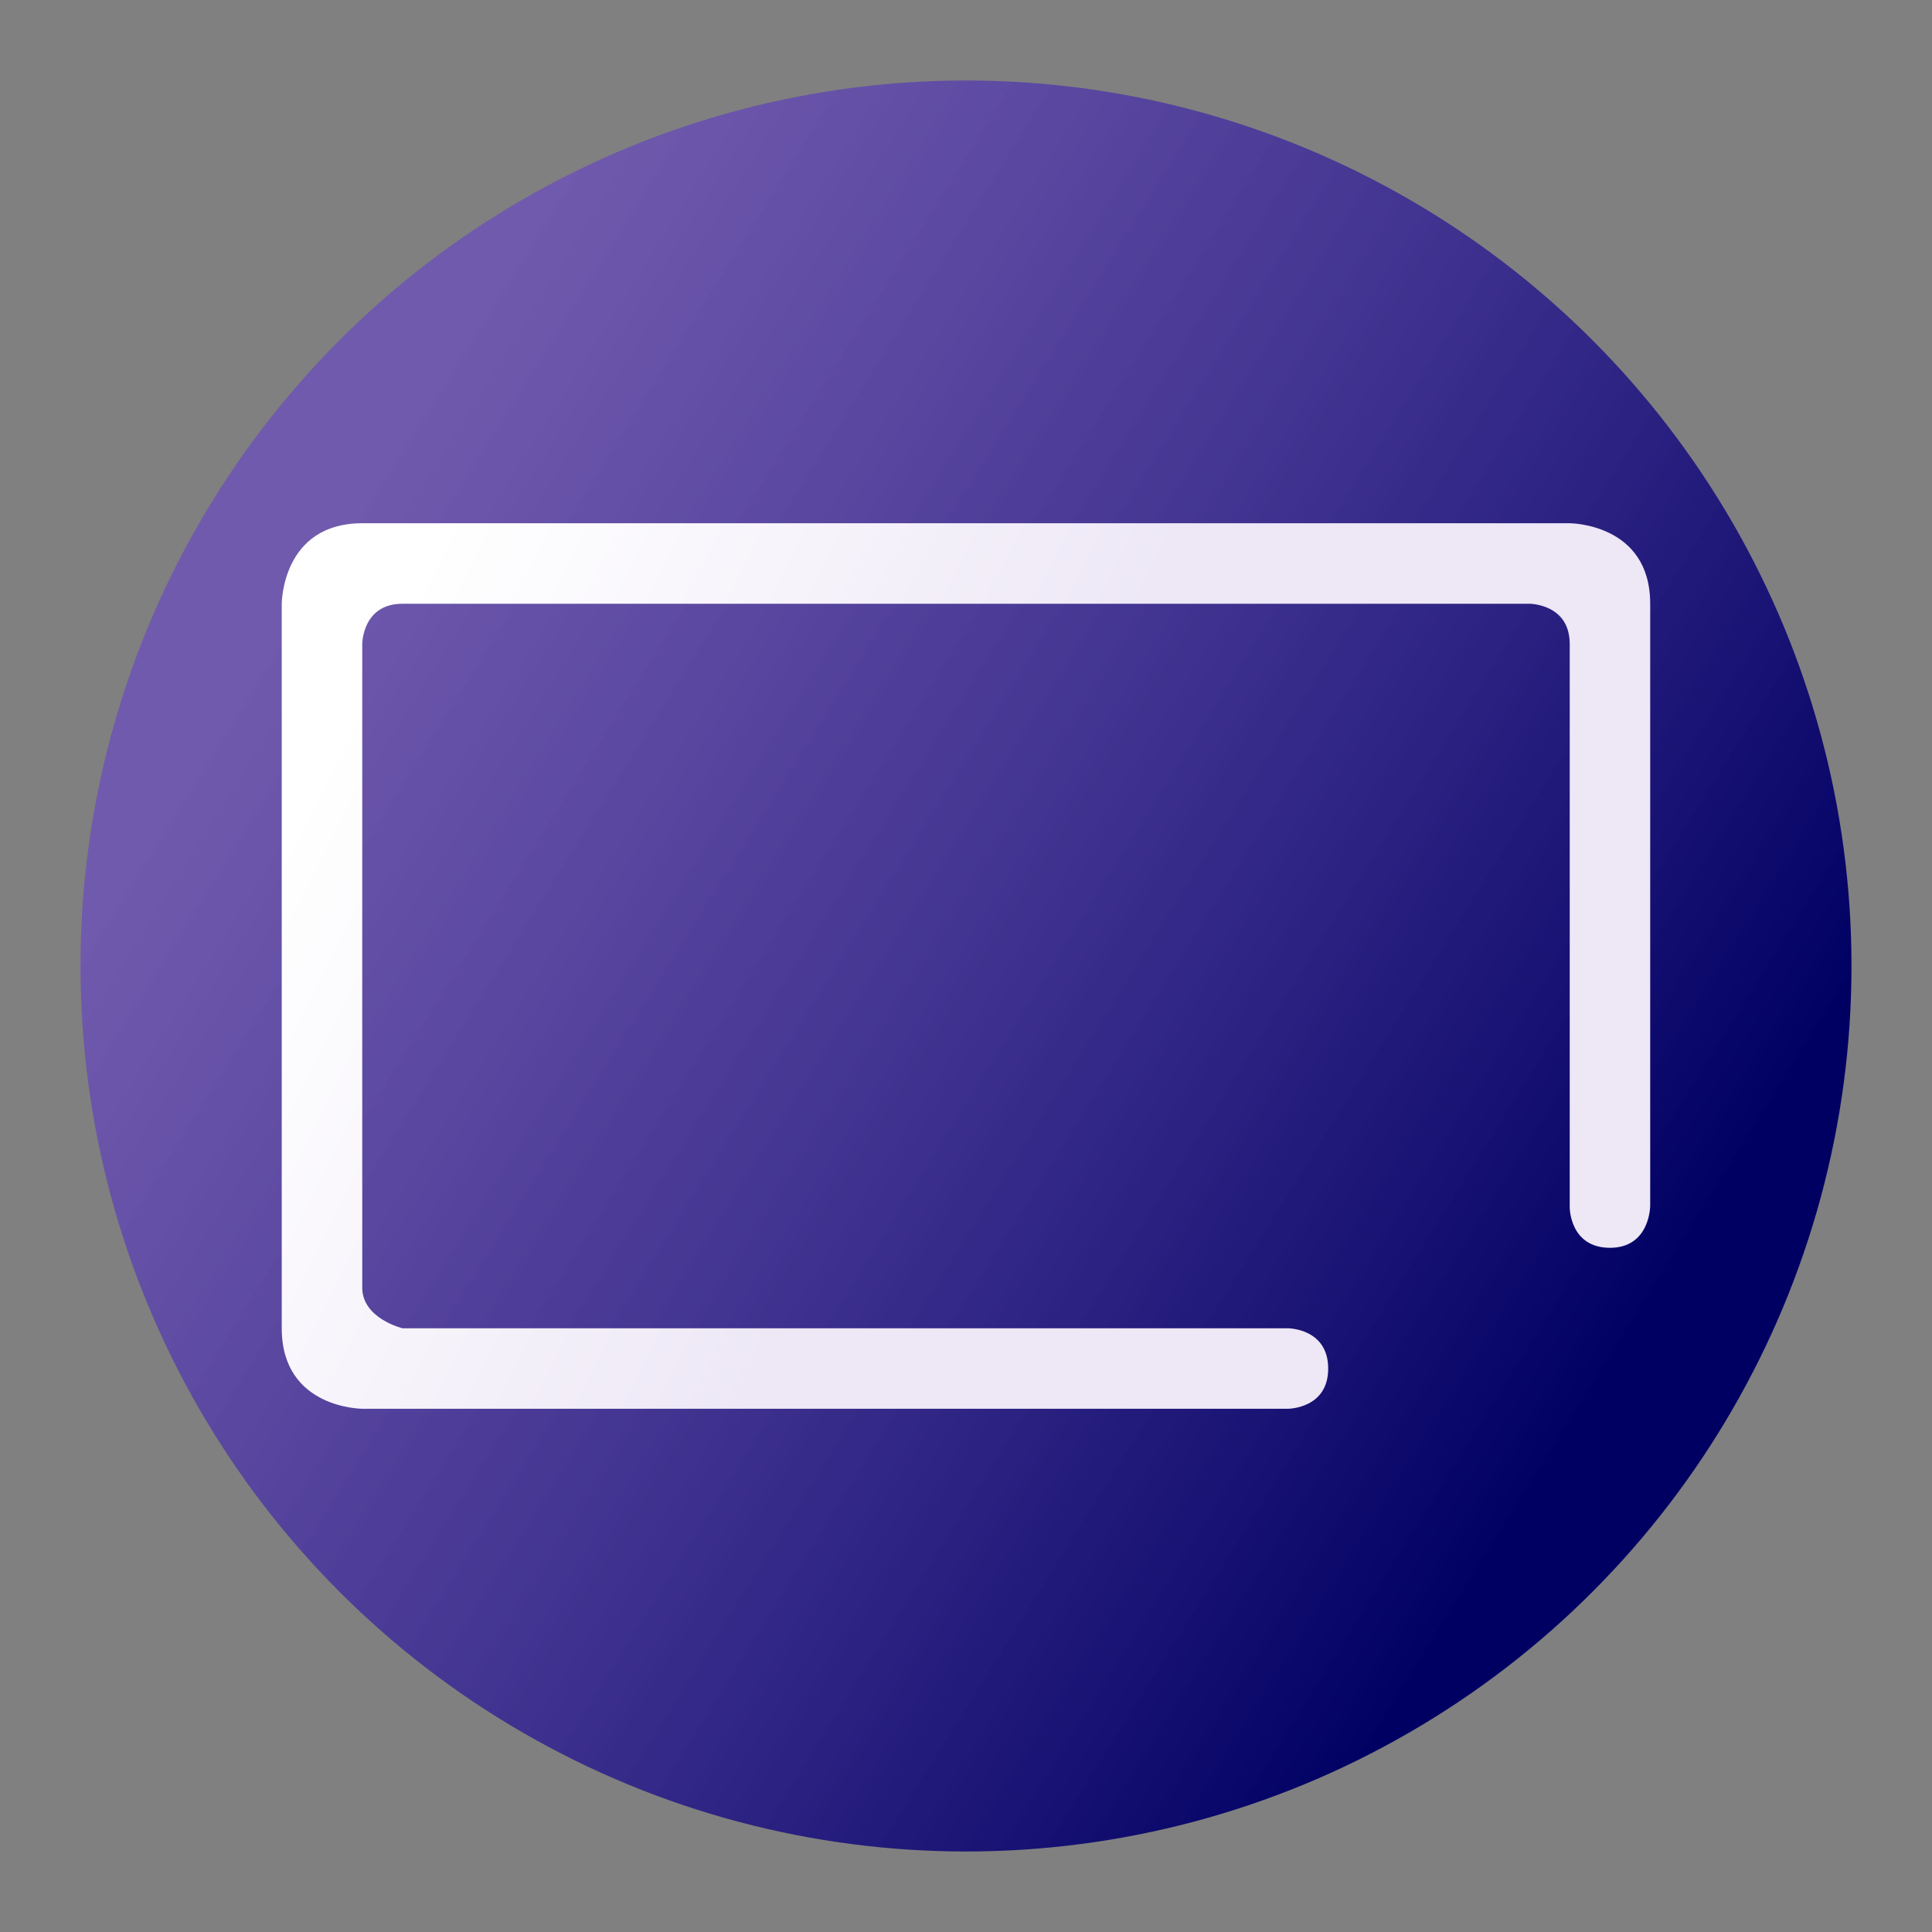 <?xml version="1.0" encoding="UTF-8" standalone="no"?>
<svg
   xmlns:dc="http://purl.org/dc/elements/1.1/"
   xmlns:cc="http://creativecommons.org/ns#"
   xmlns:rdf="http://www.w3.org/1999/02/22-rdf-syntax-ns#"
   xmlns:svg="http://www.w3.org/2000/svg"
   xmlns="http://www.w3.org/2000/svg"
   xmlns:xlink="http://www.w3.org/1999/xlink"
   xmlns:sodipodi="http://sodipodi.sourceforge.net/DTD/sodipodi-0.dtd"
   xmlns:inkscape="http://www.inkscape.org/namespaces/inkscape"
   inkscape:version="1.0 (4035a4f, 2020-05-01)"
   sodipodi:docname="icon.svg"
   id="svg44"
   viewBox="0 0 64 64"
   y="0px"
   x="0px"
   version="1.1"
   fill="#000000"
   width="192"
   height="192">
  <rect x="0" y="0" width="64" height="64" fill="#808080" stroke="none"/>
  <defs
     id="defs48">
    <linearGradient
       id="linearGradient893"
       inkscape:collect="always">
      <stop
         id="stop889"
         offset="0"
         style="stop-color:#ffffff;stop-opacity:1;" />
      <stop
         id="stop891"
         offset="1"
         style="stop-color:#ede7f6;stop-opacity:1" />
    </linearGradient>
    <linearGradient
       id="linearGradient885"
       inkscape:collect="always">
      <stop
         id="stop881"
         offset="0"
         style="stop-color:#000063;stop-opacity:1" />
      <stop
         id="stop883"
         offset="1"
         style="stop-color:#6746c3;stop-opacity:0.667" />
    </linearGradient>
    <linearGradient
       gradientUnits="userSpaceOnUse"
       y2="18.667"
       x2="10.667"
       y1="45.387"
       x1="53.335"
       id="linearGradient887"
       xlink:href="#linearGradient885"
       inkscape:collect="always" />
    <linearGradient
       gradientUnits="userSpaceOnUse"
       y2="31.667"
       x2="33"
       y1="21.333"
       x1="12.667"
       id="linearGradient895"
       xlink:href="#linearGradient893"
       inkscape:collect="always" />
  </defs>
  <sodipodi:namedview
     inkscape:current-layer="svg44"
     inkscape:window-maximized="0"
     inkscape:window-y="23"
     inkscape:window-x="0"
     inkscape:cy="73.422651"
     inkscape:cx="20.303993"
     inkscape:zoom="1"
     inkscape:document-rotation="0"
     inkscape:pagecheckerboard="true"
     width="400mm"
     units="px"
     showgrid="false"
     id="namedview46"
     inkscape:window-height="882"
     inkscape:window-width="1727"
     inkscape:pageshadow="2"
     inkscape:pageopacity="0"
     guidetolerance="10"
     gridtolerance="10"
     objecttolerance="10"
     borderopacity="1"
     bordercolor="#666666"
     pagecolor="#ffffff">
    <inkscape:grid
       empspacing="4"
       id="grid55"
       type="xygrid" />
  </sodipodi:namedview>
  <circle
     r="29.333"
     cy="32"
     cx="32"
     id="path46"
     style="fill:url(#linearGradient887);fill-rule:evenodd;stroke-width:0.333;fill-opacity:1" />
  <path
     sodipodi:nodetypes="cccccsccccccccscccc"
     style="color:#000000;text-indent:0;text-transform:none;direction:ltr;baseline-shift:baseline;fill:url(#linearGradient895);stroke-width:0.608;enable-background:accumulate;fill-opacity:1"
     d="m 12,17.333 c -2.667,0 -2.667,2.667 -2.667,2.667 l -5e-7,24 c 0,2.667 2.667,2.667 2.667,2.667 h 30.667 c 0,0 1.333,0 1.331,-1.334 -0.002,-1.332 -1.331,-1.332 -1.331,-1.332 H 13.333 c 0,0 -1.321,-0.319 -1.333,-1.333 L 12,21.333 c 0,0 0,-1.333 1.333,-1.333 l 37.333,0 c 0,0 1.333,0 1.333,1.333 v 18.667 c 0,0 10e-7,1.337 1.337,1.335 1.329,-0.002 1.329,-1.394 1.329,-1.394 V 20 c 0,-2.667 -2.667,-2.667 -2.667,-2.667 z"
     fill="#000000"
     fill-opacity="1"
     stroke="none"
     marker="none"
     visibility="visible"
     display="inline"
     overflow="visible"
     id="path40" />
</svg>
